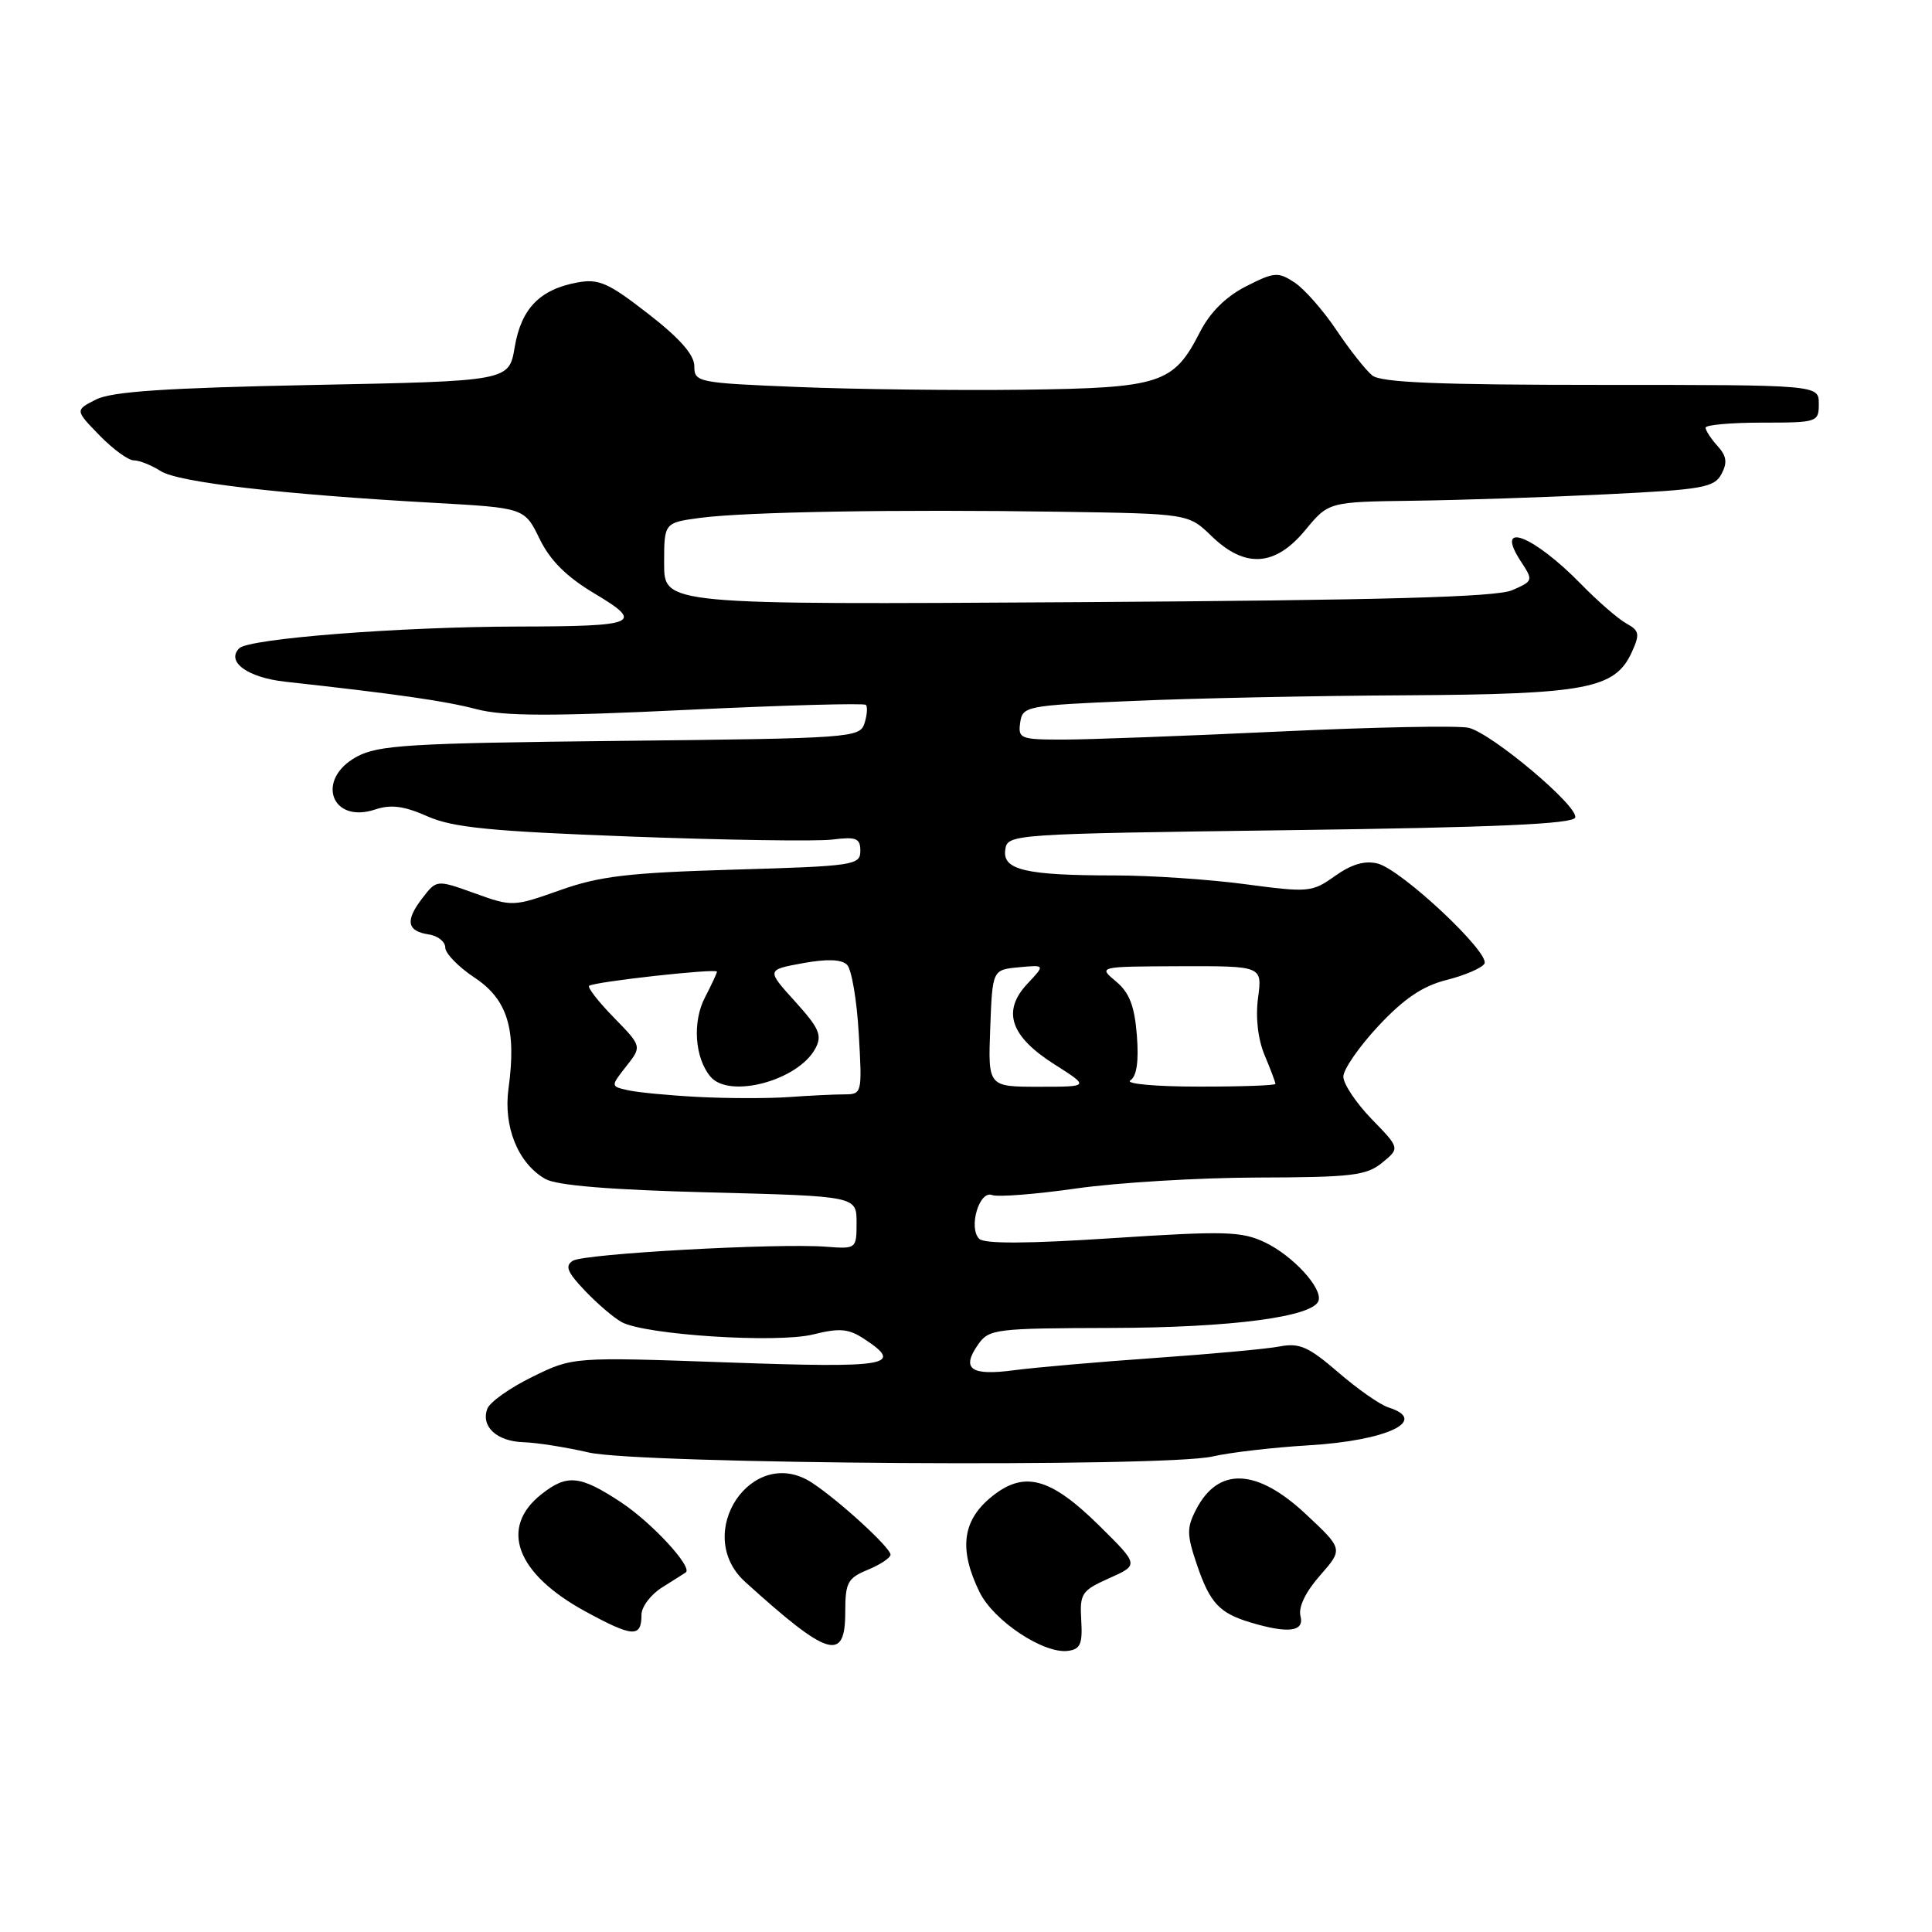 <?xml version="1.0" encoding="UTF-8" standalone="no"?>
<!DOCTYPE svg PUBLIC "-//W3C//DTD SVG 1.1//EN" "http://www.w3.org/Graphics/SVG/1.1/DTD/svg11.dtd" >
<svg xmlns="http://www.w3.org/2000/svg" xmlns:xlink="http://www.w3.org/1999/xlink" version="1.1" viewBox="0 0 256 256">
 <g >
 <path fill="currentColor"
d=" M 143.27 214.69 C 143.06 211.14 143.32 210.76 146.98 209.12 C 150.92 207.36 150.92 207.36 145.70 202.20 C 139.09 195.67 135.60 194.78 131.18 198.50 C 127.49 201.61 127.07 205.40 129.80 210.97 C 131.66 214.76 138.27 219.16 141.50 218.75 C 143.15 218.54 143.46 217.84 143.27 214.69 Z  M 112.00 213.62 C 112.00 209.70 112.31 209.11 115.00 208.00 C 116.65 207.32 118.00 206.41 118.00 206.00 C 118.00 205.07 111.15 198.80 107.59 196.47 C 99.69 191.29 91.68 203.21 98.75 209.62 C 109.76 219.59 112.00 220.27 112.00 213.62 Z  M 85.00 213.96 C 85.00 212.91 86.24 211.27 87.75 210.33 C 89.26 209.38 90.66 208.50 90.86 208.36 C 91.84 207.69 86.44 201.82 82.33 199.09 C 76.87 195.48 75.16 195.30 71.76 197.98 C 66.11 202.42 68.38 208.52 77.56 213.52 C 83.87 216.96 85.00 217.02 85.00 213.96 Z  M 172.32 214.13 C 172.02 212.96 172.99 210.94 174.91 208.76 C 177.98 205.26 177.98 205.26 173.03 200.63 C 166.53 194.55 161.43 194.33 158.49 200.02 C 157.23 202.45 157.25 203.36 158.60 207.34 C 160.32 212.40 161.58 213.75 165.69 214.98 C 170.71 216.49 172.87 216.21 172.32 214.13 Z  M 160.67 192.99 C 162.97 192.46 168.71 191.79 173.44 191.51 C 183.82 190.89 189.42 188.22 183.97 186.49 C 182.86 186.14 179.86 184.04 177.31 181.83 C 173.40 178.46 172.18 177.91 169.59 178.41 C 167.89 178.74 160.43 179.42 153.00 179.94 C 145.57 180.46 137.20 181.19 134.39 181.56 C 128.63 182.33 127.33 181.41 129.60 178.16 C 131.04 176.10 131.86 176.00 147.31 175.96 C 163.15 175.92 174.00 174.49 174.71 172.36 C 175.27 170.69 171.30 166.37 167.59 164.61 C 164.51 163.15 162.31 163.09 147.44 164.06 C 136.26 164.80 130.43 164.83 129.75 164.15 C 128.29 162.69 129.76 157.69 131.46 158.35 C 132.22 158.64 137.26 158.24 142.67 157.47 C 148.08 156.70 158.86 156.05 166.64 156.03 C 179.10 156.00 181.06 155.77 183.14 154.07 C 185.50 152.14 185.50 152.14 181.75 148.28 C 179.69 146.15 178.00 143.63 178.00 142.66 C 178.00 141.70 180.10 138.67 182.66 135.93 C 186.05 132.31 188.51 130.65 191.68 129.85 C 194.07 129.25 196.33 128.28 196.69 127.70 C 197.54 126.32 185.70 115.21 182.53 114.42 C 180.85 114.00 179.09 114.51 176.91 116.06 C 173.85 118.24 173.41 118.28 165.00 117.16 C 160.20 116.52 152.44 116.00 147.76 116.00 C 135.91 116.00 132.82 115.28 133.20 112.61 C 133.50 110.52 133.77 110.50 170.92 110.00 C 198.16 109.64 208.44 109.18 208.72 108.33 C 209.21 106.88 197.75 97.23 194.62 96.44 C 193.35 96.12 182.08 96.34 169.58 96.93 C 157.07 97.52 144.14 98.00 140.85 98.00 C 135.21 98.00 134.88 97.87 135.18 95.75 C 135.49 93.57 135.94 93.48 150.00 92.88 C 157.97 92.53 174.30 92.19 186.28 92.13 C 210.24 91.99 214.01 91.27 216.23 86.40 C 217.31 84.01 217.23 83.56 215.48 82.60 C 214.39 81.99 211.70 79.66 209.50 77.40 C 203.11 70.86 197.93 68.91 201.53 74.40 C 203.18 76.92 203.16 76.99 200.36 78.21 C 198.24 79.12 183.37 79.53 142.75 79.79 C 88.00 80.13 88.00 80.13 88.00 74.69 C 88.00 69.26 88.00 69.26 92.78 68.62 C 98.87 67.82 118.72 67.48 140.49 67.81 C 157.48 68.07 157.48 68.07 160.54 71.04 C 164.97 75.33 168.96 75.08 172.95 70.25 C 176.05 66.50 176.05 66.50 187.27 66.35 C 193.45 66.27 204.92 65.89 212.77 65.50 C 225.58 64.88 227.14 64.61 228.10 62.82 C 228.91 61.30 228.79 60.43 227.58 59.09 C 226.71 58.13 226.00 57.04 226.00 56.67 C 226.00 56.30 229.38 56.00 233.50 56.00 C 240.83 56.00 241.00 55.94 241.00 53.50 C 241.00 51.00 241.00 51.00 212.19 51.00 C 190.64 51.00 182.99 50.69 181.83 49.75 C 180.98 49.06 178.84 46.36 177.08 43.73 C 175.32 41.11 172.82 38.27 171.52 37.42 C 169.35 36.00 168.83 36.04 165.09 37.95 C 162.43 39.31 160.33 41.39 159.00 44.00 C 155.50 50.85 153.84 51.40 135.60 51.64 C 126.75 51.75 113.31 51.59 105.75 51.28 C 92.42 50.74 92.00 50.65 92.00 48.52 C 92.00 47.01 90.08 44.83 85.88 41.57 C 80.56 37.44 79.34 36.90 76.45 37.44 C 71.50 38.37 69.06 40.91 68.20 46.00 C 67.45 50.50 67.45 50.50 41.47 51.01 C 21.93 51.40 14.81 51.88 12.72 52.94 C 9.94 54.35 9.94 54.35 13.17 57.67 C 14.94 59.50 16.99 61.00 17.73 61.00 C 18.47 61.00 20.07 61.64 21.29 62.42 C 23.61 63.91 37.25 65.50 57.50 66.63 C 69.50 67.30 69.50 67.30 71.50 71.40 C 72.90 74.28 75.07 76.43 78.77 78.64 C 85.41 82.60 84.50 82.99 68.67 83.02 C 52.93 83.05 32.99 84.61 31.70 85.90 C 29.92 87.68 32.81 89.78 37.79 90.33 C 52.60 91.96 58.99 92.88 63.14 93.97 C 66.74 94.91 72.99 94.93 91.03 94.06 C 103.82 93.45 114.48 93.15 114.73 93.40 C 114.98 93.65 114.90 94.75 114.55 95.84 C 113.94 97.76 112.84 97.84 82.21 98.17 C 54.17 98.47 50.12 98.72 47.25 100.28 C 41.78 103.26 43.88 109.21 49.72 107.26 C 51.80 106.57 53.54 106.79 56.64 108.17 C 60.02 109.66 64.97 110.15 83.64 110.85 C 96.21 111.32 108.19 111.50 110.25 111.25 C 113.48 110.85 114.00 111.06 114.00 112.76 C 114.00 114.64 113.12 114.77 97.25 115.23 C 83.30 115.64 79.45 116.09 74.22 117.95 C 68.01 120.15 67.87 120.16 62.89 118.36 C 57.85 116.55 57.85 116.55 55.95 119.03 C 53.66 122.00 53.92 123.39 56.83 123.82 C 58.02 124.00 59.00 124.78 59.00 125.56 C 59.00 126.33 60.75 128.13 62.88 129.54 C 67.25 132.43 68.46 136.37 67.38 144.23 C 66.68 149.32 68.65 154.16 72.26 156.22 C 73.77 157.08 80.83 157.66 94.00 158.00 C 113.50 158.50 113.50 158.50 113.50 162.00 C 113.50 165.47 113.46 165.50 109.50 165.20 C 103.03 164.70 77.43 166.12 75.92 167.05 C 74.82 167.73 75.15 168.55 77.52 171.04 C 79.16 172.76 81.35 174.63 82.38 175.19 C 85.50 176.88 102.98 178.01 107.75 176.82 C 111.25 175.95 112.43 176.05 114.50 177.41 C 119.88 180.93 117.79 181.29 96.46 180.53 C 75.92 179.80 75.92 179.80 70.56 182.43 C 67.61 183.87 64.92 185.77 64.58 186.65 C 63.68 189.01 65.81 190.99 69.37 191.10 C 71.09 191.15 74.97 191.76 78.00 192.46 C 84.75 194.01 154.31 194.46 160.67 192.99 Z  M 92.50 145.35 C 88.65 145.15 84.47 144.75 83.20 144.46 C 80.90 143.94 80.90 143.94 82.98 141.29 C 85.06 138.65 85.06 138.65 81.35 134.84 C 79.30 132.75 77.83 130.85 78.06 130.63 C 78.63 130.10 95.00 128.28 95.00 128.75 C 95.00 128.94 94.28 130.49 93.40 132.19 C 91.73 135.41 92.06 140.17 94.13 142.65 C 96.61 145.64 105.76 143.19 108.04 138.93 C 108.97 137.19 108.57 136.26 105.35 132.70 C 101.56 128.51 101.56 128.51 106.36 127.63 C 109.59 127.04 111.51 127.11 112.24 127.84 C 112.84 128.44 113.54 132.54 113.79 136.96 C 114.25 144.89 114.22 145.00 111.88 145.01 C 110.57 145.01 107.25 145.17 104.50 145.37 C 101.75 145.56 96.35 145.55 92.50 145.35 Z  M 131.21 136.25 C 131.50 128.50 131.50 128.50 135.00 128.17 C 138.50 127.84 138.50 127.84 136.13 130.36 C 132.74 133.97 133.86 137.32 139.73 141.04 C 144.39 144.00 144.39 144.00 137.65 144.00 C 130.92 144.00 130.92 144.00 131.21 136.25 Z  M 149.77 143.16 C 150.62 142.62 150.91 140.66 150.64 137.18 C 150.33 133.27 149.65 131.53 147.87 130.04 C 145.50 128.07 145.50 128.07 156.38 128.03 C 167.26 128.00 167.26 128.00 166.70 132.20 C 166.35 134.80 166.68 137.70 167.57 139.82 C 168.36 141.70 169.00 143.41 169.00 143.62 C 169.00 143.83 164.39 143.99 158.75 143.98 C 153.11 143.98 149.07 143.61 149.77 143.16 Z "/>
</g>
</svg>